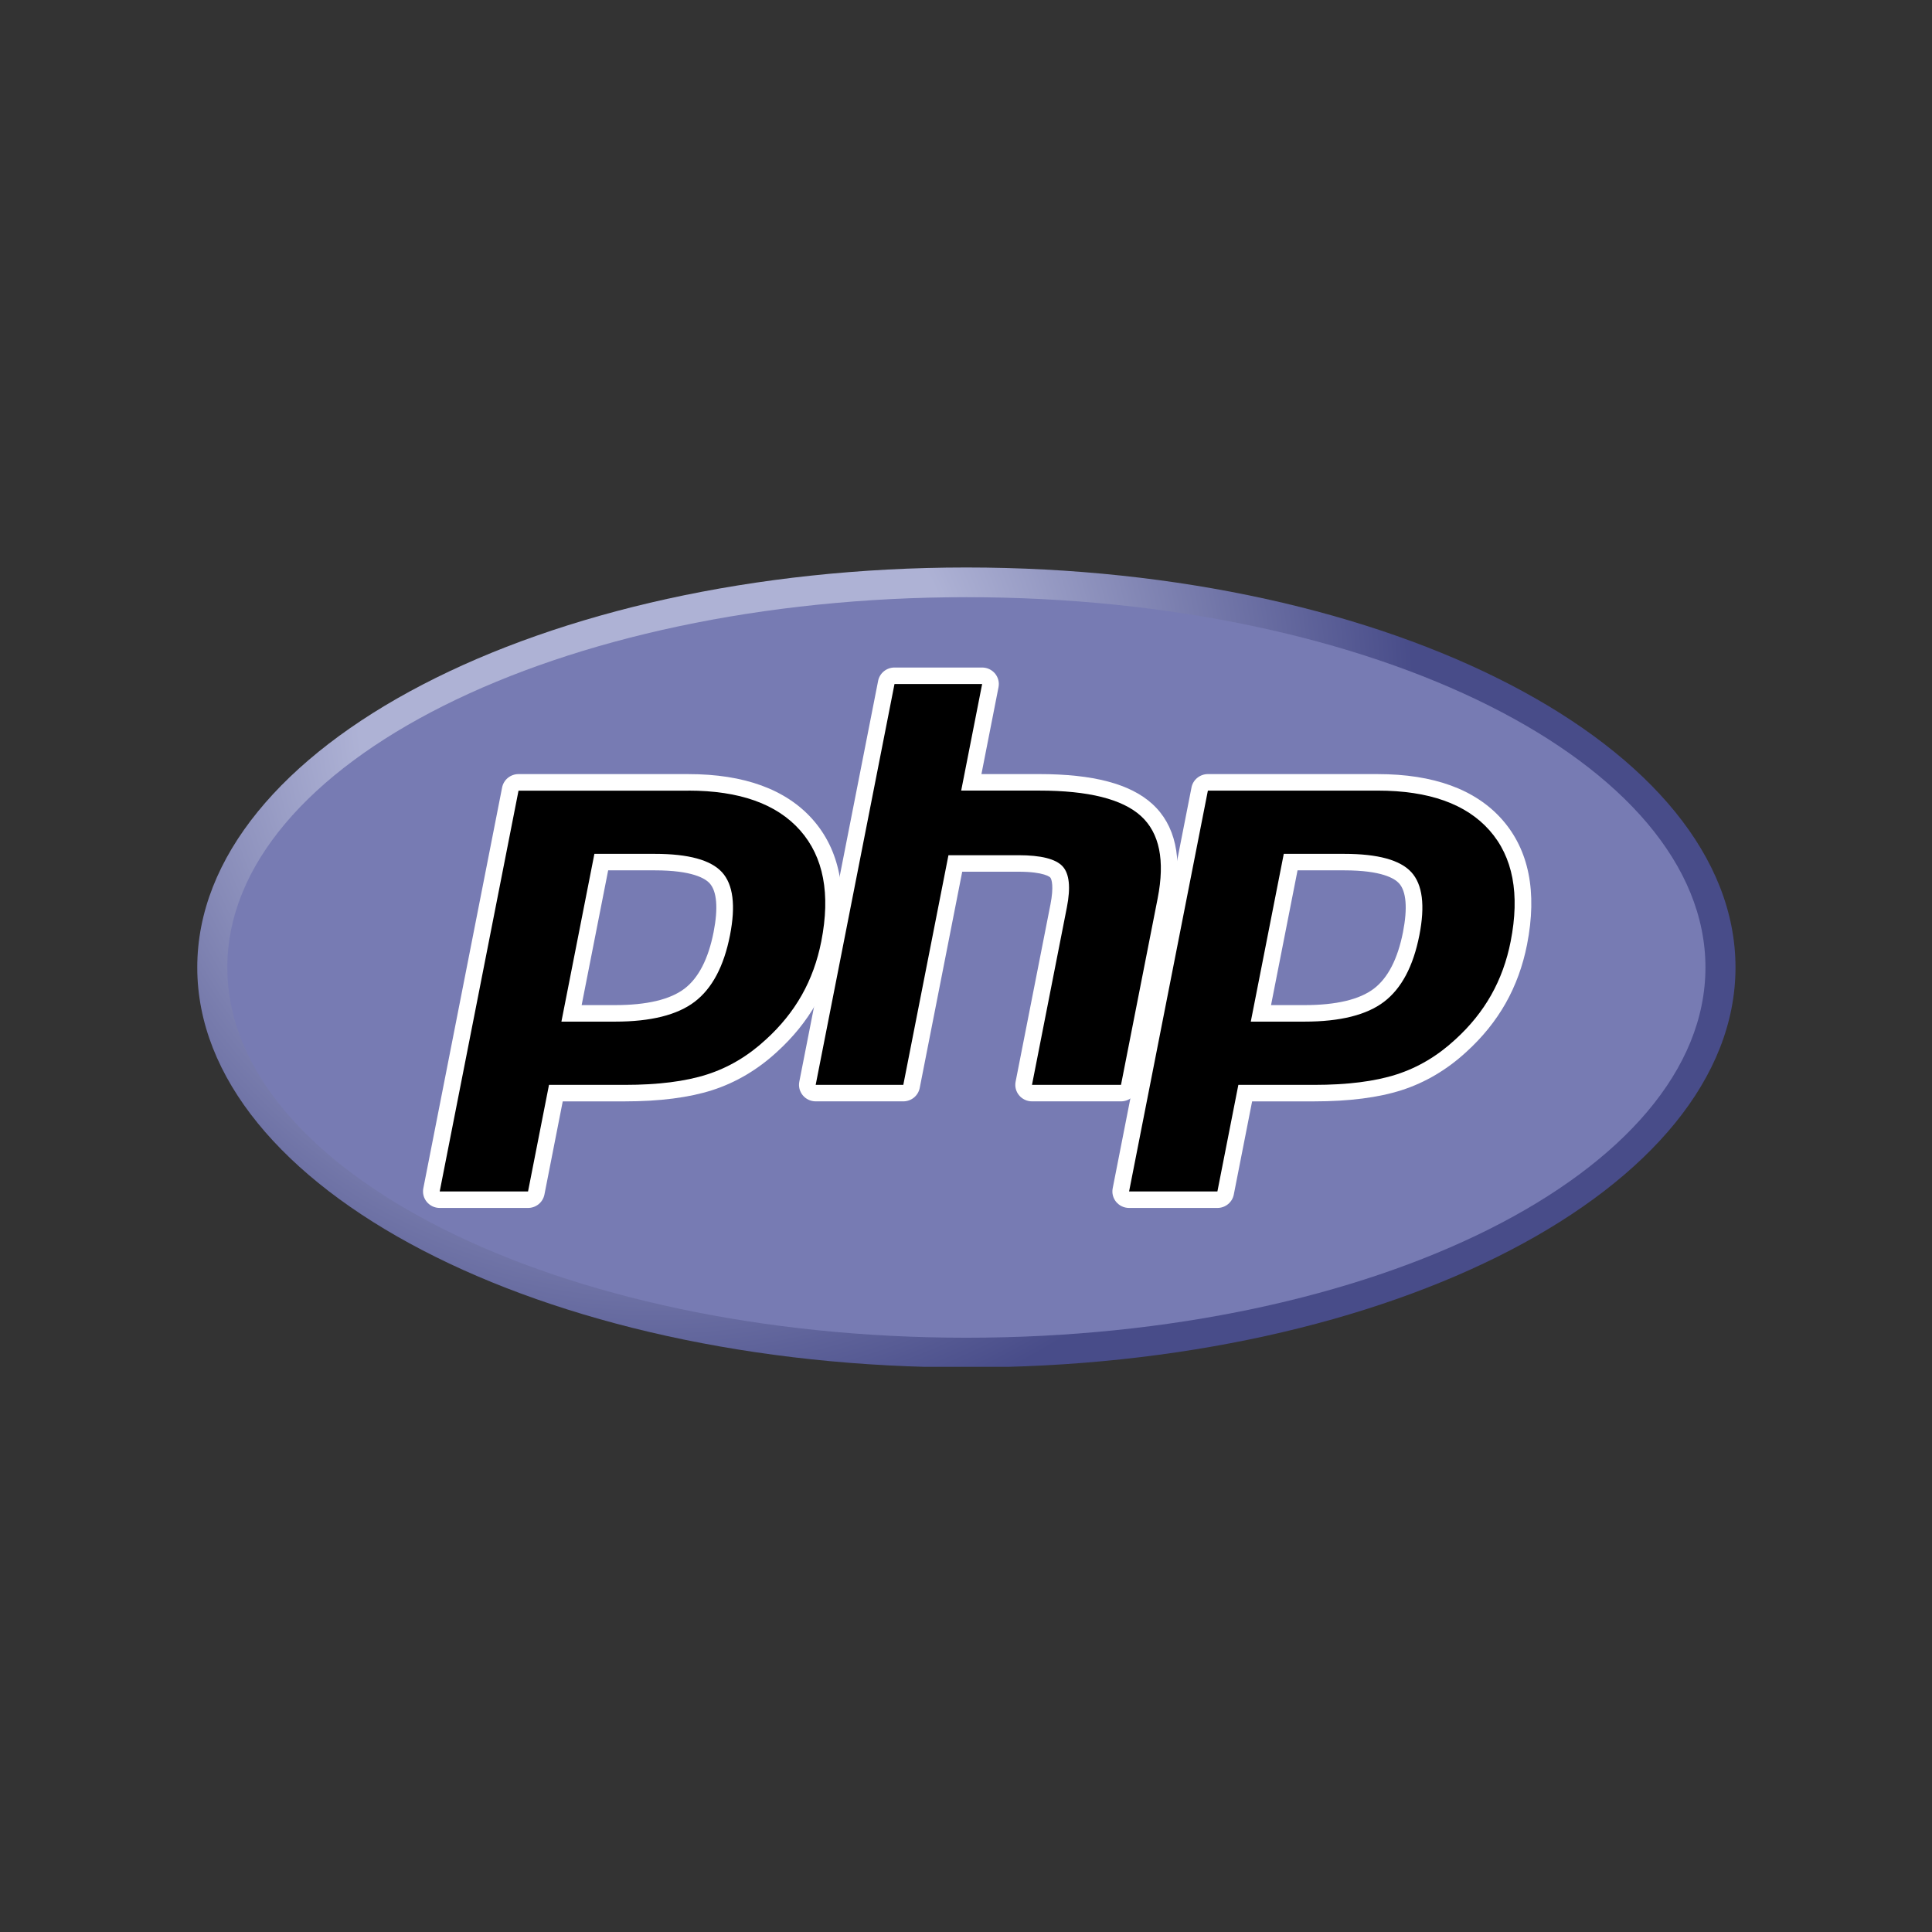 <svg xmlns="http://www.w3.org/2000/svg" xmlns:xlink="http://www.w3.org/1999/xlink" width="500" zoomAndPan="magnify" viewBox="0 0 375 375" height="500" preserveAspectRatio="xMidYMid meet" version="1.0"><rect x="0" y="0" width="375" height="375" fill="#333333" stroke="none"/><defs><clipPath id="04d73062cf"><path d="M 38.008 110.047 L 337 110.047 L 337 265.297 L 38.008 265.297 Z M 38.008 110.047 " clip-rule="nonzero"/></clipPath><clipPath id="65aa3c805f"><path d="M 38.289 187.781 C 38.289 230.656 105.129 265.418 187.574 265.418 C 270.02 265.418 336.859 230.656 336.859 187.781 C 336.859 144.906 270.02 110.148 187.574 110.148 C 105.129 110.148 38.289 144.906 38.289 187.781 " clip-rule="nonzero"/></clipPath><clipPath id="68fe0ec071"><path d="M 38.289 187.781 C 38.289 230.656 105.129 265.418 187.574 265.418 C 270.02 265.418 336.859 230.656 336.859 187.781 C 336.859 144.906 270.02 110.148 187.574 110.148 C 105.129 110.148 38.289 144.906 38.289 187.781 " clip-rule="nonzero"/></clipPath><radialGradient gradientTransform="matrix(1.006, 0, 0, 0.994, 127.92, 137.44)" gradientUnits="userSpaceOnUse" r="194.916" cx="0" id="033344fb3f" cy="0" fx="0" fy="0"><stop stop-opacity="1" stop-color="rgb(68.199%, 69.8%, 83.499%)" offset="0"/><stop stop-opacity="1" stop-color="rgb(68.199%, 69.8%, 83.499%)" offset="0.25"/><stop stop-opacity="1" stop-color="rgb(68.164%, 69.765%, 83.473%)" offset="0.297"/><stop stop-opacity="1" stop-color="rgb(67.957%, 69.556%, 83.318%)" offset="0.301"/><stop stop-opacity="1" stop-color="rgb(67.609%, 69.209%, 83.06%)" offset="0.305"/><stop stop-opacity="1" stop-color="rgb(67.261%, 68.861%, 82.8%)" offset="0.309"/><stop stop-opacity="1" stop-color="rgb(66.914%, 68.513%, 82.542%)" offset="0.312"/><stop stop-opacity="1" stop-color="rgb(66.566%, 68.167%, 82.283%)" offset="0.316"/><stop stop-opacity="1" stop-color="rgb(66.22%, 67.819%, 82.025%)" offset="0.32"/><stop stop-opacity="1" stop-color="rgb(65.872%, 67.473%, 81.766%)" offset="0.324"/><stop stop-opacity="1" stop-color="rgb(65.526%, 67.125%, 81.506%)" offset="0.328"/><stop stop-opacity="1" stop-color="rgb(65.178%, 66.779%, 81.248%)" offset="0.332"/><stop stop-opacity="1" stop-color="rgb(64.832%, 66.431%, 80.989%)" offset="0.336"/><stop stop-opacity="1" stop-color="rgb(64.484%, 66.084%, 80.731%)" offset="0.34"/><stop stop-opacity="1" stop-color="rgb(64.136%, 65.736%, 80.472%)" offset="0.344"/><stop stop-opacity="1" stop-color="rgb(63.789%, 65.388%, 80.214%)" offset="0.348"/><stop stop-opacity="1" stop-color="rgb(63.441%, 65.042%, 79.955%)" offset="0.352"/><stop stop-opacity="1" stop-color="rgb(63.095%, 64.694%, 79.697%)" offset="0.355"/><stop stop-opacity="1" stop-color="rgb(62.747%, 64.348%, 79.437%)" offset="0.359"/><stop stop-opacity="1" stop-color="rgb(62.401%, 64%, 79.179%)" offset="0.363"/><stop stop-opacity="1" stop-color="rgb(62.053%, 63.654%, 78.92%)" offset="0.367"/><stop stop-opacity="1" stop-color="rgb(61.707%, 63.306%, 78.662%)" offset="0.371"/><stop stop-opacity="1" stop-color="rgb(61.359%, 62.959%, 78.403%)" offset="0.375"/><stop stop-opacity="1" stop-color="rgb(61.011%, 62.611%, 78.145%)" offset="0.379"/><stop stop-opacity="1" stop-color="rgb(60.664%, 62.263%, 77.885%)" offset="0.383"/><stop stop-opacity="1" stop-color="rgb(60.316%, 61.917%, 77.628%)" offset="0.387"/><stop stop-opacity="1" stop-color="rgb(59.97%, 61.569%, 77.368%)" offset="0.391"/><stop stop-opacity="1" stop-color="rgb(59.622%, 61.223%, 77.109%)" offset="0.395"/><stop stop-opacity="1" stop-color="rgb(59.276%, 60.875%, 76.851%)" offset="0.398"/><stop stop-opacity="1" stop-color="rgb(58.928%, 60.529%, 76.591%)" offset="0.402"/><stop stop-opacity="1" stop-color="rgb(58.582%, 60.181%, 76.334%)" offset="0.406"/><stop stop-opacity="1" stop-color="rgb(58.234%, 59.834%, 76.074%)" offset="0.41"/><stop stop-opacity="1" stop-color="rgb(57.886%, 59.486%, 75.816%)" offset="0.414"/><stop stop-opacity="1" stop-color="rgb(57.539%, 59.138%, 75.557%)" offset="0.418"/><stop stop-opacity="1" stop-color="rgb(57.191%, 58.792%, 75.299%)" offset="0.422"/><stop stop-opacity="1" stop-color="rgb(56.845%, 58.444%, 75.04%)" offset="0.426"/><stop stop-opacity="1" stop-color="rgb(56.497%, 58.098%, 74.782%)" offset="0.43"/><stop stop-opacity="1" stop-color="rgb(56.151%, 57.75%, 74.522%)" offset="0.434"/><stop stop-opacity="1" stop-color="rgb(55.803%, 57.404%, 74.265%)" offset="0.438"/><stop stop-opacity="1" stop-color="rgb(55.457%, 57.056%, 74.005%)" offset="0.441"/><stop stop-opacity="1" stop-color="rgb(55.109%, 56.709%, 73.747%)" offset="0.445"/><stop stop-opacity="1" stop-color="rgb(54.761%, 56.361%, 73.488%)" offset="0.449"/><stop stop-opacity="1" stop-color="rgb(54.414%, 56.013%, 73.23%)" offset="0.453"/><stop stop-opacity="1" stop-color="rgb(54.066%, 55.667%, 72.971%)" offset="0.457"/><stop stop-opacity="1" stop-color="rgb(53.72%, 55.319%, 72.711%)" offset="0.461"/><stop stop-opacity="1" stop-color="rgb(53.372%, 54.973%, 72.453%)" offset="0.465"/><stop stop-opacity="1" stop-color="rgb(53.026%, 54.625%, 72.194%)" offset="0.469"/><stop stop-opacity="1" stop-color="rgb(52.678%, 54.279%, 71.936%)" offset="0.473"/><stop stop-opacity="1" stop-color="rgb(52.332%, 53.931%, 71.677%)" offset="0.477"/><stop stop-opacity="1" stop-color="rgb(51.984%, 53.584%, 71.419%)" offset="0.48"/><stop stop-opacity="1" stop-color="rgb(51.636%, 53.236%, 71.159%)" offset="0.484"/><stop stop-opacity="1" stop-color="rgb(51.289%, 52.888%, 70.901%)" offset="0.488"/><stop stop-opacity="1" stop-color="rgb(50.941%, 52.542%, 70.642%)" offset="0.492"/><stop stop-opacity="1" stop-color="rgb(50.595%, 52.194%, 70.384%)" offset="0.496"/><stop stop-opacity="1" stop-color="rgb(50.247%, 51.848%, 70.125%)" offset="0.5"/><stop stop-opacity="1" stop-color="rgb(49.901%, 51.5%, 69.867%)" offset="0.504"/><stop stop-opacity="1" stop-color="rgb(49.553%, 51.154%, 69.608%)" offset="0.508"/><stop stop-opacity="1" stop-color="rgb(49.207%, 50.806%, 69.35%)" offset="0.512"/><stop stop-opacity="1" stop-color="rgb(48.859%, 50.459%, 69.09%)" offset="0.516"/><stop stop-opacity="1" stop-color="rgb(48.511%, 50.111%, 68.832%)" offset="0.52"/><stop stop-opacity="1" stop-color="rgb(48.164%, 49.763%, 68.573%)" offset="0.523"/><stop stop-opacity="1" stop-color="rgb(47.816%, 49.417%, 68.314%)" offset="0.527"/><stop stop-opacity="1" stop-color="rgb(47.47%, 49.069%, 68.056%)" offset="0.531"/><stop stop-opacity="1" stop-color="rgb(47.122%, 48.723%, 67.796%)" offset="0.535"/><stop stop-opacity="1" stop-color="rgb(46.776%, 48.375%, 67.538%)" offset="0.539"/><stop stop-opacity="1" stop-color="rgb(46.428%, 48.029%, 67.279%)" offset="0.543"/><stop stop-opacity="1" stop-color="rgb(46.082%, 47.681%, 67.021%)" offset="0.547"/><stop stop-opacity="1" stop-color="rgb(45.734%, 47.334%, 66.762%)" offset="0.551"/><stop stop-opacity="1" stop-color="rgb(45.386%, 46.986%, 66.504%)" offset="0.555"/><stop stop-opacity="1" stop-color="rgb(45.039%, 46.638%, 66.245%)" offset="0.559"/><stop stop-opacity="1" stop-color="rgb(44.691%, 46.292%, 65.987%)" offset="0.562"/><stop stop-opacity="1" stop-color="rgb(44.345%, 45.944%, 65.727%)" offset="0.566"/><stop stop-opacity="1" stop-color="rgb(43.997%, 45.598%, 65.469%)" offset="0.57"/><stop stop-opacity="1" stop-color="rgb(43.651%, 45.25%, 65.21%)" offset="0.574"/><stop stop-opacity="1" stop-color="rgb(43.303%, 44.904%, 64.952%)" offset="0.578"/><stop stop-opacity="1" stop-color="rgb(42.957%, 44.556%, 64.693%)" offset="0.582"/><stop stop-opacity="1" stop-color="rgb(42.609%, 44.209%, 64.435%)" offset="0.586"/><stop stop-opacity="1" stop-color="rgb(42.261%, 43.861%, 64.175%)" offset="0.59"/><stop stop-opacity="1" stop-color="rgb(41.914%, 43.513%, 63.916%)" offset="0.594"/><stop stop-opacity="1" stop-color="rgb(41.566%, 43.167%, 63.658%)" offset="0.598"/><stop stop-opacity="1" stop-color="rgb(41.22%, 42.819%, 63.399%)" offset="0.602"/><stop stop-opacity="1" stop-color="rgb(40.872%, 42.473%, 63.141%)" offset="0.605"/><stop stop-opacity="1" stop-color="rgb(40.526%, 42.125%, 62.881%)" offset="0.609"/><stop stop-opacity="1" stop-color="rgb(40.178%, 41.779%, 62.624%)" offset="0.613"/><stop stop-opacity="1" stop-color="rgb(39.832%, 41.431%, 62.364%)" offset="0.617"/><stop stop-opacity="1" stop-color="rgb(39.484%, 41.084%, 62.106%)" offset="0.621"/><stop stop-opacity="1" stop-color="rgb(39.136%, 40.736%, 61.847%)" offset="0.625"/><stop stop-opacity="1" stop-color="rgb(38.789%, 40.388%, 61.589%)" offset="0.629"/><stop stop-opacity="1" stop-color="rgb(38.441%, 40.042%, 61.33%)" offset="0.633"/><stop stop-opacity="1" stop-color="rgb(38.095%, 39.694%, 61.072%)" offset="0.637"/><stop stop-opacity="1" stop-color="rgb(37.747%, 39.348%, 60.812%)" offset="0.641"/><stop stop-opacity="1" stop-color="rgb(37.401%, 39%, 60.555%)" offset="0.645"/><stop stop-opacity="1" stop-color="rgb(37.053%, 38.654%, 60.295%)" offset="0.648"/><stop stop-opacity="1" stop-color="rgb(36.707%, 38.306%, 60.037%)" offset="0.652"/><stop stop-opacity="1" stop-color="rgb(36.359%, 37.959%, 59.778%)" offset="0.656"/><stop stop-opacity="1" stop-color="rgb(36.011%, 37.611%, 59.518%)" offset="0.66"/><stop stop-opacity="1" stop-color="rgb(35.664%, 37.263%, 59.261%)" offset="0.664"/><stop stop-opacity="1" stop-color="rgb(35.316%, 36.917%, 59.001%)" offset="0.668"/><stop stop-opacity="1" stop-color="rgb(34.97%, 36.569%, 58.743%)" offset="0.672"/><stop stop-opacity="1" stop-color="rgb(34.622%, 36.223%, 58.484%)" offset="0.676"/><stop stop-opacity="1" stop-color="rgb(34.276%, 35.875%, 58.226%)" offset="0.68"/><stop stop-opacity="1" stop-color="rgb(33.928%, 35.529%, 57.967%)" offset="0.684"/><stop stop-opacity="1" stop-color="rgb(33.582%, 35.181%, 57.709%)" offset="0.688"/><stop stop-opacity="1" stop-color="rgb(33.234%, 34.834%, 57.449%)" offset="0.691"/><stop stop-opacity="1" stop-color="rgb(32.886%, 34.486%, 57.191%)" offset="0.695"/><stop stop-opacity="1" stop-color="rgb(32.539%, 34.138%, 56.932%)" offset="0.699"/><stop stop-opacity="1" stop-color="rgb(32.191%, 33.792%, 56.674%)" offset="0.703"/><stop stop-opacity="1" stop-color="rgb(31.845%, 33.444%, 56.415%)" offset="0.707"/><stop stop-opacity="1" stop-color="rgb(31.497%, 33.098%, 56.157%)" offset="0.711"/><stop stop-opacity="1" stop-color="rgb(31.151%, 32.75%, 55.898%)" offset="0.715"/><stop stop-opacity="1" stop-color="rgb(30.803%, 32.404%, 55.64%)" offset="0.719"/><stop stop-opacity="1" stop-color="rgb(30.457%, 32.056%, 55.38%)" offset="0.723"/><stop stop-opacity="1" stop-color="rgb(30.109%, 31.709%, 55.122%)" offset="0.727"/><stop stop-opacity="1" stop-color="rgb(29.761%, 31.361%, 54.863%)" offset="0.73"/><stop stop-opacity="1" stop-color="rgb(29.414%, 31.013%, 54.604%)" offset="0.734"/><stop stop-opacity="1" stop-color="rgb(29.066%, 30.667%, 54.346%)" offset="0.738"/><stop stop-opacity="1" stop-color="rgb(28.72%, 30.319%, 54.086%)" offset="0.742"/><stop stop-opacity="1" stop-color="rgb(28.372%, 29.973%, 53.828%)" offset="0.746"/><stop stop-opacity="1" stop-color="rgb(28.2%, 29.799%, 53.699%)" offset="1"/></radialGradient></defs><g clip-path="url(#04d73062cf)"><g clip-path="url(#65aa3c805f)"><g clip-path="url(#68fe0ec071)"><path fill="url(#033344fb3f)" d="M 38.289 110.148 L 38.289 265.297 L 336.859 265.297 L 336.859 110.148 Z M 38.289 110.148 " fill-rule="nonzero"/></g></g></g><path fill="#777bb3" d="M 187.574 259.652 C 266.801 259.652 331.027 227.473 331.027 187.781 C 331.027 148.09 266.801 115.914 187.574 115.914 C 108.348 115.914 44.121 148.09 44.121 187.781 C 44.121 227.473 108.348 259.652 187.574 259.652 " fill-opacity="1" fill-rule="nonzero"/><path fill="#000000" d="M 119.395 196.691 C 125.91 196.691 130.773 195.504 133.848 193.164 C 136.895 190.848 138.996 186.832 140.098 181.23 C 141.125 175.996 140.734 172.34 138.934 170.367 C 137.094 168.355 133.117 167.332 127.113 167.332 L 116.703 167.332 L 110.93 196.691 Z M 85.344 232.855 C 84.863 232.855 84.402 232.645 84.094 232.273 C 83.77 231.887 83.656 231.445 83.754 230.949 L 99.051 153.148 C 99.125 152.773 99.312 152.465 99.609 152.219 C 99.91 151.977 100.254 151.855 100.641 151.855 L 133.605 151.855 C 143.969 151.855 151.68 154.629 156.527 160.121 C 161.398 165.637 162.902 173.344 161 183.031 C 160.223 186.98 158.891 190.645 157.035 193.926 C 155.18 197.211 152.723 200.25 149.742 202.965 C 146.168 206.27 142.125 208.664 137.734 210.074 C 133.414 211.469 127.863 212.172 121.238 212.172 L 107.891 212.172 L 104.078 231.562 C 104.004 231.938 103.82 232.25 103.52 232.492 C 103.223 232.734 102.879 232.859 102.488 232.859 L 85.34 232.859 Z M 85.344 232.855 " fill-opacity="1" fill-rule="nonzero"/><path fill="#ffffff" d="M 118.039 168.934 L 127.113 168.934 C 134.359 168.934 136.879 170.504 137.734 171.441 C 139.152 172.996 139.422 176.277 138.508 180.926 C 137.484 186.133 135.582 189.82 132.863 191.895 C 130.074 194.016 125.543 195.09 119.395 195.09 L 112.898 195.09 L 118.043 168.934 Z M 133.605 150.25 L 100.641 150.25 C 100.266 150.25 99.902 150.312 99.547 150.441 C 99.191 150.566 98.871 150.746 98.582 150.984 C 98.289 151.219 98.051 151.496 97.859 151.816 C 97.664 152.137 97.535 152.477 97.461 152.844 L 82.168 230.648 C 82.121 230.879 82.102 231.113 82.109 231.352 C 82.113 231.586 82.148 231.816 82.207 232.047 C 82.266 232.277 82.348 232.496 82.457 232.707 C 82.566 232.918 82.695 233.113 82.848 233.297 C 83 233.477 83.168 233.641 83.359 233.785 C 83.547 233.93 83.75 234.055 83.965 234.156 C 84.18 234.258 84.406 234.332 84.637 234.383 C 84.871 234.434 85.105 234.461 85.348 234.461 L 102.488 234.461 C 102.867 234.461 103.23 234.398 103.586 234.273 C 103.938 234.148 104.262 233.965 104.551 233.73 C 104.84 233.492 105.082 233.215 105.273 232.895 C 105.465 232.578 105.598 232.234 105.672 231.871 L 109.227 213.777 L 121.242 213.777 C 128.035 213.777 133.754 213.043 138.238 211.602 C 142.852 210.121 147.094 207.609 150.848 204.137 C 153.953 201.312 156.52 198.141 158.453 194.711 C 160.383 191.281 161.781 187.453 162.59 183.34 C 164.598 173.145 162.969 164.977 157.75 159.07 C 152.578 153.223 144.457 150.254 133.609 150.254 M 108.969 198.297 L 119.398 198.297 C 126.309 198.297 131.457 197.012 134.84 194.438 C 138.223 191.859 140.504 187.562 141.691 181.539 C 142.824 175.758 142.309 171.68 140.141 169.301 C 137.973 166.922 133.629 165.734 127.117 165.734 L 115.371 165.734 L 108.969 198.297 M 133.609 153.457 C 143.527 153.457 150.762 156.031 155.309 161.176 C 159.855 166.324 161.227 173.508 159.41 182.727 C 158.664 186.527 157.402 190 155.625 193.148 C 153.844 196.297 151.52 199.176 148.645 201.785 C 145.223 204.953 141.422 207.211 137.234 208.555 C 133.051 209.902 127.723 210.574 121.242 210.574 L 106.559 210.574 L 102.492 231.258 L 85.348 231.258 L 100.645 153.465 L 133.613 153.465 " fill-opacity="1" fill-rule="nonzero"/><path fill="#000000" d="M 200.305 212.172 C 199.82 212.172 199.363 211.957 199.055 211.586 C 198.75 211.219 198.621 210.734 198.715 210.266 L 205.48 175.84 C 206.125 172.566 205.965 170.215 205.035 169.223 C 204.465 168.617 202.754 167.598 197.688 167.598 L 185.43 167.598 L 176.922 210.875 C 176.848 211.25 176.664 211.562 176.363 211.805 C 176.062 212.047 175.719 212.172 175.332 212.172 L 158.324 212.172 C 158.082 212.172 157.852 212.121 157.633 212.016 C 157.414 211.914 157.227 211.773 157.074 211.586 C 156.922 211.402 156.812 211.195 156.754 210.965 C 156.695 210.73 156.688 210.5 156.734 210.262 L 172.031 132.465 C 172.105 132.086 172.289 131.777 172.59 131.535 C 172.891 131.289 173.23 131.168 173.621 131.168 L 190.629 131.168 C 190.871 131.168 191.102 131.219 191.32 131.32 C 191.539 131.422 191.723 131.566 191.879 131.75 C 192.031 131.934 192.141 132.145 192.199 132.375 C 192.258 132.605 192.266 132.84 192.219 133.074 L 188.527 151.852 L 201.715 151.852 C 211.762 151.852 218.57 153.602 222.539 157.207 C 226.59 160.879 227.848 166.754 226.293 174.672 L 219.176 210.875 C 219.102 211.25 218.914 211.562 218.613 211.805 C 218.316 212.051 217.973 212.172 217.586 212.172 Z M 200.305 212.172 " fill-opacity="1" fill-rule="nonzero"/><path fill="#ffffff" d="M 190.629 129.566 L 173.621 129.566 C 173.246 129.566 172.879 129.629 172.527 129.754 C 172.172 129.879 171.852 130.062 171.559 130.297 C 171.27 130.535 171.027 130.812 170.836 131.133 C 170.645 131.453 170.512 131.793 170.441 132.16 L 155.145 209.957 C 155.098 210.191 155.082 210.426 155.086 210.66 C 155.094 210.895 155.125 211.129 155.184 211.359 C 155.246 211.586 155.328 211.805 155.438 212.016 C 155.543 212.227 155.672 212.426 155.824 212.605 C 155.977 212.789 156.148 212.953 156.336 213.098 C 156.523 213.242 156.727 213.363 156.945 213.465 C 157.16 213.566 157.383 213.645 157.617 213.695 C 157.852 213.746 158.086 213.773 158.324 213.773 L 175.332 213.773 C 175.711 213.773 176.074 213.707 176.43 213.582 C 176.781 213.457 177.105 213.277 177.395 213.039 C 177.684 212.805 177.926 212.527 178.117 212.207 C 178.309 211.887 178.441 211.547 178.516 211.18 L 186.766 169.199 L 197.688 169.199 C 202.746 169.199 203.805 170.27 203.848 170.312 C 204.156 170.641 204.559 172.148 203.895 175.535 L 197.129 209.957 C 197.082 210.191 197.062 210.426 197.07 210.66 C 197.074 210.895 197.109 211.129 197.168 211.359 C 197.227 211.586 197.309 211.805 197.418 212.016 C 197.527 212.227 197.656 212.426 197.809 212.605 C 197.961 212.789 198.129 212.953 198.32 213.098 C 198.508 213.242 198.711 213.363 198.926 213.465 C 199.141 213.566 199.367 213.645 199.602 213.695 C 199.832 213.746 200.07 213.773 200.309 213.773 L 217.586 213.773 C 217.961 213.773 218.328 213.707 218.68 213.582 C 219.035 213.457 219.355 213.277 219.648 213.039 C 219.938 212.805 220.18 212.527 220.371 212.207 C 220.562 211.887 220.695 211.547 220.766 211.18 L 227.883 174.977 C 229.555 166.477 228.125 160.102 223.641 156.027 C 219.359 152.141 212.188 150.25 201.719 150.25 L 190.496 150.25 L 193.812 133.379 C 193.855 133.148 193.875 132.914 193.871 132.68 C 193.863 132.441 193.832 132.211 193.77 131.98 C 193.711 131.75 193.629 131.531 193.52 131.32 C 193.414 131.109 193.281 130.914 193.133 130.73 C 192.98 130.551 192.809 130.387 192.621 130.242 C 192.434 130.098 192.23 129.973 192.012 129.871 C 191.797 129.77 191.574 129.695 191.34 129.645 C 191.105 129.594 190.871 129.566 190.633 129.566 M 190.633 132.77 L 186.566 153.453 L 201.719 153.453 C 211.25 153.453 217.828 155.098 221.449 158.383 C 225.066 161.672 226.148 167 224.703 174.363 L 217.586 210.57 L 200.309 210.57 L 207.074 176.145 C 207.844 172.23 207.562 169.559 206.227 168.133 C 204.887 166.711 202.043 165.996 197.691 165.996 L 184.094 165.996 L 175.332 210.57 L 158.324 210.57 L 173.621 132.77 L 190.629 132.77 " fill-opacity="1" fill-rule="nonzero"/><path fill="#000000" d="M 253.203 196.691 C 259.719 196.691 264.582 195.504 267.66 193.164 C 270.703 190.848 272.805 186.832 273.91 181.23 C 274.938 175.996 274.543 172.34 272.746 170.367 C 270.906 168.355 266.93 167.332 260.922 167.332 L 250.512 167.332 L 244.742 196.691 Z M 219.152 232.855 C 218.672 232.855 218.211 232.641 217.906 232.273 C 217.582 231.883 217.469 231.441 217.562 230.949 L 232.859 153.148 C 232.934 152.773 233.121 152.461 233.418 152.219 C 233.719 151.973 234.062 151.852 234.449 151.852 L 267.414 151.852 C 277.777 151.852 285.488 154.629 290.336 160.121 C 295.207 165.633 296.711 173.34 294.809 183.031 C 294.031 186.977 292.699 190.641 290.844 193.926 C 288.988 197.211 286.531 200.25 283.551 202.961 C 279.977 206.266 275.934 208.664 271.543 210.074 C 267.223 211.465 261.672 212.172 255.047 212.172 L 241.691 212.172 L 237.879 231.559 C 237.805 231.938 237.617 232.246 237.32 232.492 C 237.02 232.734 236.676 232.855 236.289 232.855 L 219.145 232.855 Z M 219.152 232.855 " fill-opacity="1" fill-rule="nonzero"/><path fill="#ffffff" d="M 251.848 168.934 L 260.926 168.934 C 268.172 168.934 270.688 170.504 271.543 171.441 C 272.965 172.996 273.23 176.277 272.32 180.926 C 271.293 186.129 269.395 189.82 266.672 191.895 C 263.883 194.016 259.352 195.09 253.207 195.09 L 246.707 195.09 L 251.852 168.934 Z M 267.414 150.25 L 234.449 150.25 C 234.074 150.25 233.707 150.312 233.355 150.441 C 233 150.566 232.68 150.746 232.391 150.984 C 232.098 151.219 231.859 151.496 231.664 151.816 C 231.473 152.137 231.34 152.477 231.27 152.844 L 215.973 230.648 C 215.926 230.879 215.91 231.113 215.914 231.352 C 215.922 231.586 215.953 231.816 216.012 232.047 C 216.074 232.277 216.156 232.496 216.266 232.707 C 216.371 232.918 216.5 233.113 216.652 233.297 C 216.805 233.477 216.977 233.641 217.164 233.785 C 217.352 233.93 217.555 234.055 217.77 234.156 C 217.988 234.258 218.211 234.332 218.445 234.383 C 218.68 234.434 218.914 234.461 219.152 234.461 L 236.297 234.461 C 236.672 234.461 237.039 234.398 237.391 234.273 C 237.746 234.148 238.066 233.965 238.355 233.73 C 238.648 233.492 238.887 233.215 239.082 232.895 C 239.273 232.578 239.406 232.234 239.477 231.871 L 243.035 213.777 L 255.047 213.777 C 261.84 213.777 267.559 213.043 272.047 211.602 C 276.656 210.121 280.898 207.609 284.656 204.137 C 287.762 201.312 290.32 198.141 292.258 194.711 C 294.195 191.281 295.59 187.453 296.398 183.34 C 298.402 173.141 296.773 164.977 291.555 159.07 C 286.387 153.223 278.266 150.254 267.414 150.254 M 242.777 198.297 L 253.203 198.297 C 260.117 198.297 265.266 197.012 268.648 194.438 C 272.027 191.859 274.312 187.562 275.496 181.539 C 276.633 175.758 276.117 171.68 273.949 169.301 C 271.781 166.922 267.438 165.734 260.926 165.734 L 249.18 165.734 L 242.777 198.297 M 267.414 153.457 C 277.332 153.457 284.566 156.031 289.117 161.176 C 293.664 166.324 295.031 173.508 293.219 182.727 C 292.473 186.527 291.207 190 289.43 193.148 C 287.652 196.297 285.324 199.176 282.453 201.785 C 279.027 204.953 275.227 207.211 271.043 208.555 C 266.855 209.902 261.527 210.574 255.047 210.574 L 240.363 210.574 L 236.297 231.258 L 219.156 231.258 L 234.449 153.457 L 267.418 153.457 " fill-opacity="1" fill-rule="nonzero"/></svg>
